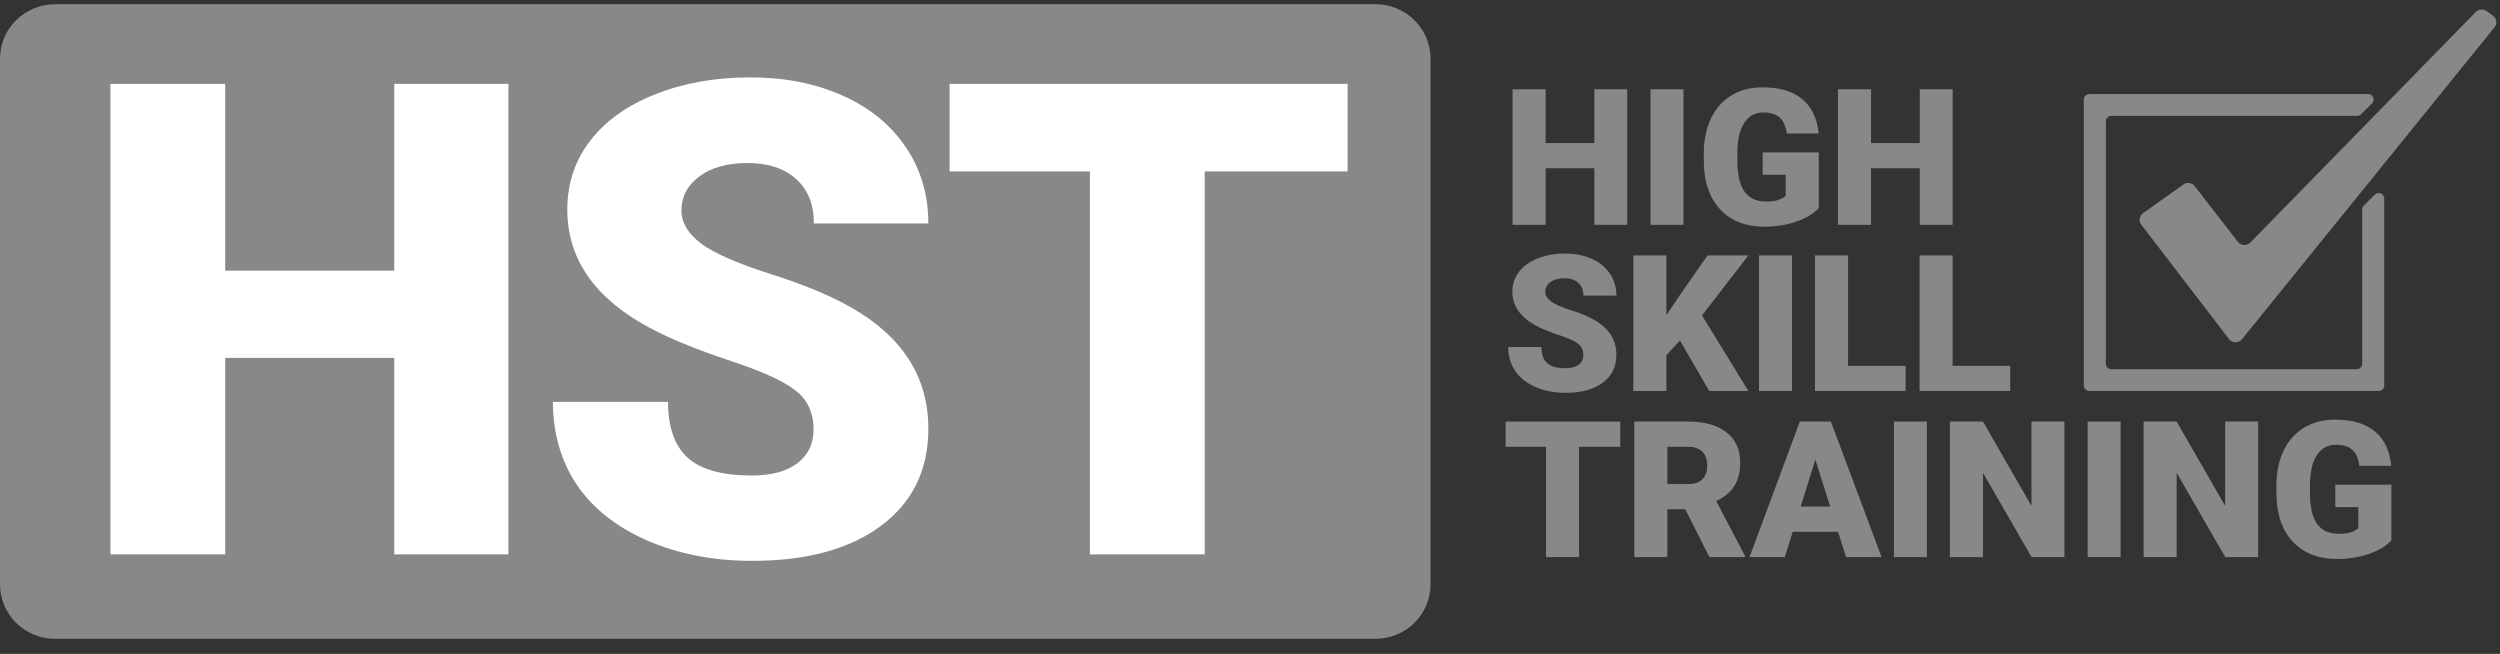 <svg width="130" height="34" viewBox="0 0 130 34" fill="none" xmlns="http://www.w3.org/2000/svg">
<rect x="0" y="0" width="130" height="34" fill="#333333" stroke="none"/>
<g clip-path="url(#clip0_1_511)">
<path d="M84.616 11.691H82.906V8.748H80.373V11.691H78.654V4.643H80.373V7.441H82.906V4.643H84.616V11.691Z" fill="#888888"/>
<path d="M87.54 11.691H85.826V4.643H87.54V11.691Z" fill="#888888"/>
<path d="M94.575 10.82C94.311 11.11 93.924 11.344 93.414 11.521C92.904 11.699 92.346 11.788 91.739 11.788C90.805 11.788 90.058 11.505 89.5 10.941C88.941 10.376 88.642 9.59 88.603 8.583L88.598 7.973C88.598 7.279 88.722 6.674 88.971 6.158C89.219 5.638 89.573 5.24 90.034 4.962C90.498 4.681 91.033 4.541 91.641 4.541C92.529 4.541 93.218 4.743 93.708 5.146C94.201 5.546 94.489 6.145 94.57 6.942H92.914C92.856 6.548 92.728 6.268 92.532 6.1C92.336 5.932 92.059 5.848 91.699 5.848C91.268 5.848 90.935 6.029 90.7 6.39C90.465 6.752 90.346 7.268 90.342 7.939V8.365C90.342 9.069 90.463 9.598 90.705 9.953C90.95 10.305 91.334 10.481 91.856 10.481C92.304 10.481 92.637 10.382 92.856 10.185V9.091H91.66V7.925H94.575V10.82Z" fill="#888888"/>
<path d="M101.537 11.691H99.827V8.748H97.294V11.691H95.575V4.643H97.294V7.441H99.827V4.643H101.537V11.691Z" fill="#888888"/>
<path d="M82.333 18.457C82.333 18.208 82.243 18.015 82.063 17.876C81.887 17.737 81.575 17.593 81.128 17.445C80.68 17.297 80.314 17.153 80.03 17.014C79.106 16.566 78.644 15.949 78.644 15.165C78.644 14.774 78.758 14.431 78.987 14.134C79.219 13.834 79.545 13.601 79.967 13.437C80.388 13.269 80.862 13.185 81.387 13.185C81.9 13.185 82.359 13.275 82.764 13.456C83.172 13.637 83.489 13.895 83.714 14.231C83.94 14.563 84.052 14.944 84.052 15.373H82.338C82.338 15.086 82.248 14.863 82.068 14.705C81.892 14.547 81.652 14.468 81.348 14.468C81.041 14.468 80.798 14.536 80.618 14.671C80.442 14.803 80.354 14.973 80.354 15.18C80.354 15.36 80.452 15.525 80.648 15.673C80.844 15.819 81.188 15.97 81.681 16.128C82.174 16.283 82.579 16.451 82.896 16.632C83.667 17.071 84.052 17.676 84.052 18.447C84.052 19.064 83.817 19.548 83.347 19.899C82.877 20.251 82.231 20.427 81.412 20.427C80.834 20.427 80.309 20.325 79.839 20.122C79.372 19.916 79.019 19.635 78.781 19.28C78.546 18.922 78.428 18.51 78.428 18.045H80.153C80.153 18.423 80.251 18.702 80.447 18.883C80.646 19.06 80.968 19.149 81.412 19.149C81.696 19.149 81.92 19.089 82.083 18.97C82.25 18.847 82.333 18.676 82.333 18.457Z" fill="#888888"/>
<path d="M87.359 17.707L86.653 18.472V20.331H84.934V13.282H86.653V16.39L87.251 15.494L88.79 13.282H90.916L88.505 16.4L90.916 20.331H88.878L87.359 17.707Z" fill="#888888"/>
<path d="M93.184 20.331H91.469V13.282H93.184V20.331Z" fill="#888888"/>
<path d="M96.099 19.023H99.092V20.331H94.379V13.282H96.099V19.023Z" fill="#888888"/>
<path d="M101.536 19.023H104.53V20.331H99.817V13.282H101.536V19.023Z" fill="#888888"/>
<path d="M84.253 23.233H82.112V28.97H80.393V23.233H78.291V21.921H84.253V23.233Z" fill="#888888"/>
<path d="M87.633 26.482H86.703V28.97H84.983V21.921H87.79C88.636 21.921 89.297 22.107 89.774 22.478C90.251 22.849 90.489 23.374 90.489 24.051C90.489 24.542 90.388 24.949 90.186 25.271C89.987 25.594 89.673 25.855 89.245 26.056L90.734 28.897V28.97H88.892L87.633 26.482ZM86.703 25.17H87.79C88.117 25.17 88.362 25.086 88.525 24.918C88.692 24.747 88.775 24.51 88.775 24.206C88.775 23.903 88.692 23.666 88.525 23.495C88.358 23.32 88.113 23.233 87.79 23.233H86.703V25.17Z" fill="#888888"/>
<path d="M95.579 27.653H93.223L92.811 28.97H90.974L93.591 21.921H95.207L97.843 28.97H95.996L95.579 27.653ZM93.635 26.341H95.168L94.399 23.897L93.635 26.341Z" fill="#888888"/>
<path d="M100.199 28.97H98.485V21.921H100.199V28.97Z" fill="#888888"/>
<path d="M107.351 28.97H105.642L103.114 24.584V28.97H101.394V21.921H103.114L105.637 26.307V21.921H107.351V28.97Z" fill="#888888"/>
<path d="M110.271 28.97H108.557V21.921H110.271V28.97Z" fill="#888888"/>
<path d="M117.424 28.97H115.714L113.186 24.584V28.97H111.467V21.921H113.186L115.709 26.307V21.921H117.424V28.97Z" fill="#888888"/>
<path d="M124.351 28.098C124.087 28.389 123.7 28.623 123.19 28.8C122.681 28.978 122.122 29.067 121.515 29.067C120.581 29.067 119.834 28.784 119.276 28.219C118.717 27.655 118.418 26.869 118.379 25.862L118.374 25.252C118.374 24.558 118.499 23.953 118.747 23.437C118.995 22.917 119.349 22.518 119.81 22.241C120.274 21.96 120.809 21.82 121.417 21.82C122.305 21.82 122.994 22.021 123.484 22.425C123.977 22.825 124.265 23.424 124.346 24.221H122.69C122.632 23.827 122.504 23.546 122.308 23.378C122.112 23.211 121.835 23.127 121.475 23.127C121.044 23.127 120.711 23.308 120.476 23.669C120.241 24.03 120.122 24.547 120.118 25.218V25.644C120.118 26.348 120.239 26.877 120.481 27.232C120.726 27.584 121.11 27.759 121.632 27.759C122.08 27.759 122.413 27.661 122.632 27.464V26.37H121.436V25.203H124.351V28.098Z" fill="#888888"/>
<path fill-rule="evenodd" clip-rule="evenodd" d="M122.918 10.687C122.864 10.74 122.834 10.812 122.834 10.887V18.913C122.834 19.07 122.705 19.197 122.547 19.197H109.791C109.632 19.197 109.504 19.07 109.504 18.913V6.308C109.504 6.152 109.632 6.025 109.791 6.025H122.572C122.648 6.025 122.72 5.995 122.774 5.942L123.348 5.376C123.528 5.197 123.4 4.892 123.145 4.892H108.644C108.486 4.892 108.357 5.019 108.357 5.175V20.047C108.357 20.203 108.486 20.33 108.644 20.33H123.694C123.852 20.33 123.98 20.203 123.98 20.047V10.321C123.98 10.068 123.671 9.942 123.491 10.12L122.918 10.687Z" fill="#888888"/>
<path d="M111.439 11.082L113.536 9.594C113.725 9.46 113.987 9.499 114.129 9.681L116.367 12.573C116.526 12.78 116.835 12.797 117.017 12.611L128.739 0.624C128.887 0.472 129.125 0.451 129.298 0.573L129.63 0.808C129.831 0.949 129.87 1.229 129.716 1.419L116.585 17.638C116.41 17.854 116.076 17.85 115.907 17.63L111.347 11.684C111.201 11.494 111.242 11.222 111.439 11.082Z" fill="#888888"/>
<path d="M71.522 0.219H2.867C1.283 0.219 0 1.487 0 3.051V30.386C0 31.951 1.283 33.219 2.867 33.219H71.522C73.105 33.219 74.388 31.951 74.388 30.386V3.051C74.388 1.487 73.105 0.219 71.522 0.219Z" fill="#888888"/>
<path d="M26.438 28.828H20.502V18.611H11.71V28.828H5.741V4.36H11.71V14.074H20.502V4.36H26.438V28.828Z" fill="white"/>
<path d="M42.305 22.325C42.305 21.462 41.993 20.79 41.37 20.308C40.758 19.826 39.675 19.328 38.122 18.812C36.568 18.297 35.298 17.798 34.312 17.317C31.104 15.759 29.499 13.62 29.499 10.897C29.499 9.542 29.896 8.348 30.69 7.318C31.495 6.276 32.629 5.469 34.091 4.898C35.553 4.315 37.197 4.024 39.023 4.024C40.803 4.024 42.396 4.338 43.802 4.965C45.219 5.592 46.319 6.489 47.101 7.654C47.883 8.808 48.274 10.13 48.274 11.62H42.322C42.322 10.623 42.01 9.85 41.387 9.301C40.775 8.752 39.941 8.477 38.887 8.477C37.821 8.477 36.976 8.712 36.353 9.183C35.741 9.642 35.434 10.23 35.434 10.948C35.434 11.575 35.775 12.146 36.455 12.662C37.135 13.166 38.331 13.692 40.043 14.241C41.755 14.779 43.161 15.362 44.261 15.989C46.937 17.513 48.274 19.613 48.274 22.291C48.274 24.431 47.458 26.111 45.825 27.332C44.193 28.553 41.954 29.164 39.108 29.164C37.101 29.164 35.282 28.811 33.649 28.105C32.028 27.388 30.803 26.414 29.975 25.181C29.159 23.938 28.751 22.509 28.751 20.896H34.737C34.737 22.207 35.077 23.176 35.758 23.803C36.449 24.419 37.566 24.727 39.108 24.727C40.094 24.727 40.871 24.52 41.438 24.106C42.016 23.68 42.305 23.086 42.305 22.325Z" fill="white"/>
<path d="M70.077 8.914H62.645V28.828H56.676V8.914H49.38V4.36H70.077V8.914Z" fill="white"/>
</g>
<defs>
<clipPath id="clip0_1_511">
<rect width="130" height="33" fill="white" transform="translate(0 0.219)"/>
</clipPath>
</defs>
</svg>

